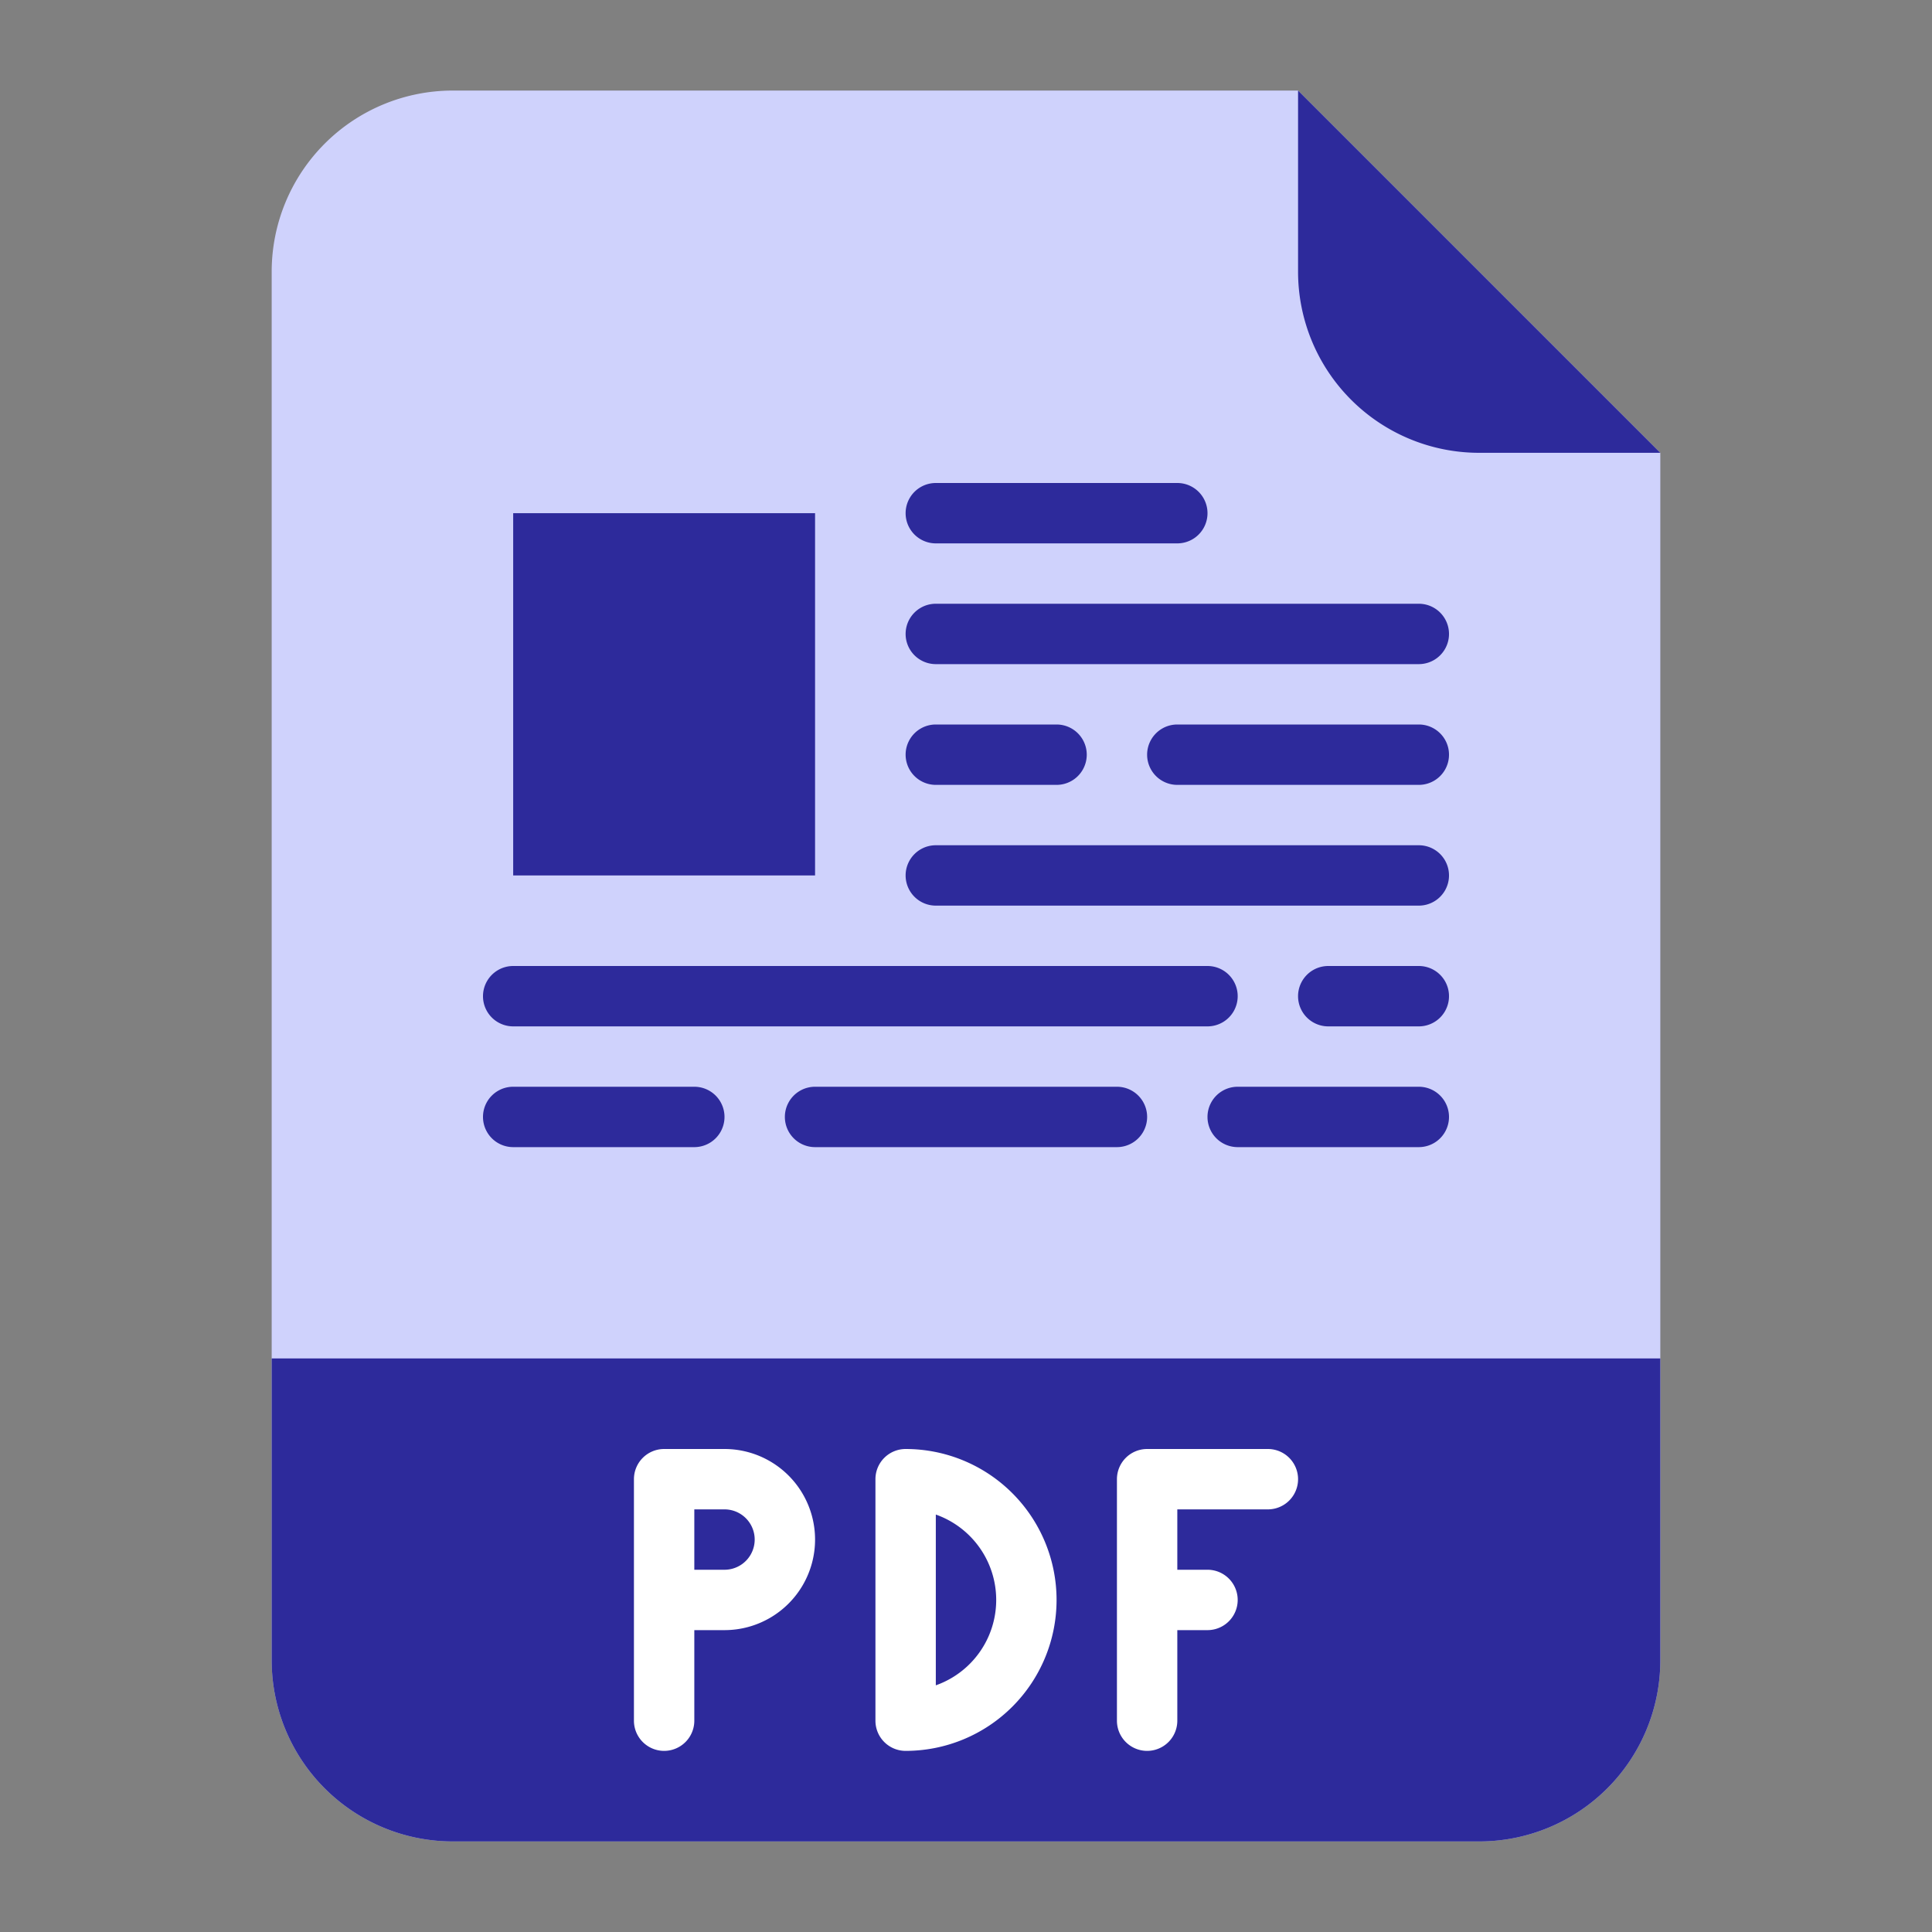 <?xml version="1.0"?>
<svg xmlns="http://www.w3.org/2000/svg" xmlns:xlink="http://www.w3.org/1999/xlink" xmlns:svgjs="http://svgjs.com/svgjs" version="1.1" width="512" height="512" x="0" y="0" viewBox="0 0 512 512" style="enable-background:new 0 0 512 512" xml:space="preserve" class=""><rect x="0" y="0" width="512" height="512" fill="#808080" stroke="none"/><g><path xmlns="http://www.w3.org/2000/svg" d="m392 488h-272a48 48 0 0 1 -48-48v-368a48 48 0 0 1 48-48h224l96 96v320a48 48 0 0 1 -48 48z" fill="#cfd2fc" data-original="#cfd2fc" style="" class=""/><path xmlns="http://www.w3.org/2000/svg" d="m136 136h80v96h-80z" fill="#2d2a9b" data-original="#5153ff" style="" class=""/><path xmlns="http://www.w3.org/2000/svg" d="m72 360h368a0 0 0 0 1 0 0v80a48 48 0 0 1 -48 48h-272a48 48 0 0 1 -48-48v-80a0 0 0 0 1 0 0z" fill="#2d2a9b" data-original="#5153ff" style="" class=""/><g xmlns="http://www.w3.org/2000/svg" fill="#8690fa"><path d="m440 120h-48a48 48 0 0 1 -48-48v-48z" fill="#2d2a9b" data-original="#8690fa" style="" class=""/><path d="m376 176h-128a8 8 0 0 1 0-16h128a8 8 0 0 1 0 16z" fill="#2d2a9b" data-original="#8690fa" style="" class=""/><path d="m280 208h-32a8 8 0 0 1 0-16h32a8 8 0 0 1 0 16z" fill="#2d2a9b" data-original="#8690fa" style="" class=""/><path d="m376 240h-128a8 8 0 0 1 0-16h128a8 8 0 0 1 0 16z" fill="#2d2a9b" data-original="#8690fa" style="" class=""/><path d="m320 272h-184a8 8 0 0 1 0-16h184a8 8 0 0 1 0 16z" fill="#2d2a9b" data-original="#8690fa" style="" class=""/><path d="m376 208h-64a8 8 0 0 1 0-16h64a8 8 0 0 1 0 16z" fill="#2d2a9b" data-original="#8690fa" style="" class=""/><path d="m376 272h-24a8 8 0 0 1 0-16h24a8 8 0 0 1 0 16z" fill="#2d2a9b" data-original="#8690fa" style="" class=""/><path d="m184 304h-48a8 8 0 0 1 0-16h48a8 8 0 0 1 0 16z" fill="#2d2a9b" data-original="#8690fa" style="" class=""/><path d="m296 304h-80a8 8 0 0 1 0-16h80a8 8 0 0 1 0 16z" fill="#2d2a9b" data-original="#8690fa" style="" class=""/><path d="m376 304h-48a8 8 0 0 1 0-16h48a8 8 0 0 1 0 16z" fill="#2d2a9b" data-original="#8690fa" style="" class=""/><path d="m312 144h-64a8 8 0 0 1 0-16h64a8 8 0 0 1 0 16z" fill="#2d2a9b" data-original="#8690fa" style="" class=""/></g><path xmlns="http://www.w3.org/2000/svg" d="m336 384h-32a8 8 0 0 0 -8 8v64a8 8 0 0 0 16 0v-24h8a8 8 0 0 0 0-16h-8v-16h24a8 8 0 0 0 0-16z" fill="#ffffff" data-original="#ffffff" style="" class=""/><path xmlns="http://www.w3.org/2000/svg" d="m192 384h-16a8 8 0 0 0 -8 8v64a8 8 0 0 0 16 0v-24h8a24 24 0 0 0 0-48zm0 32h-8v-16h8a8 8 0 0 1 0 16z" fill="#ffffff" data-original="#ffffff" style="" class=""/><path xmlns="http://www.w3.org/2000/svg" d="m240 384a8 8 0 0 0 -8 8v64a8 8 0 0 0 8 8 40 40 0 0 0 0-80zm8 62.629v-45.258a24 24 0 0 1 0 45.258z" fill="#ffffff" data-original="#ffffff" style="" class=""/></g></svg>
